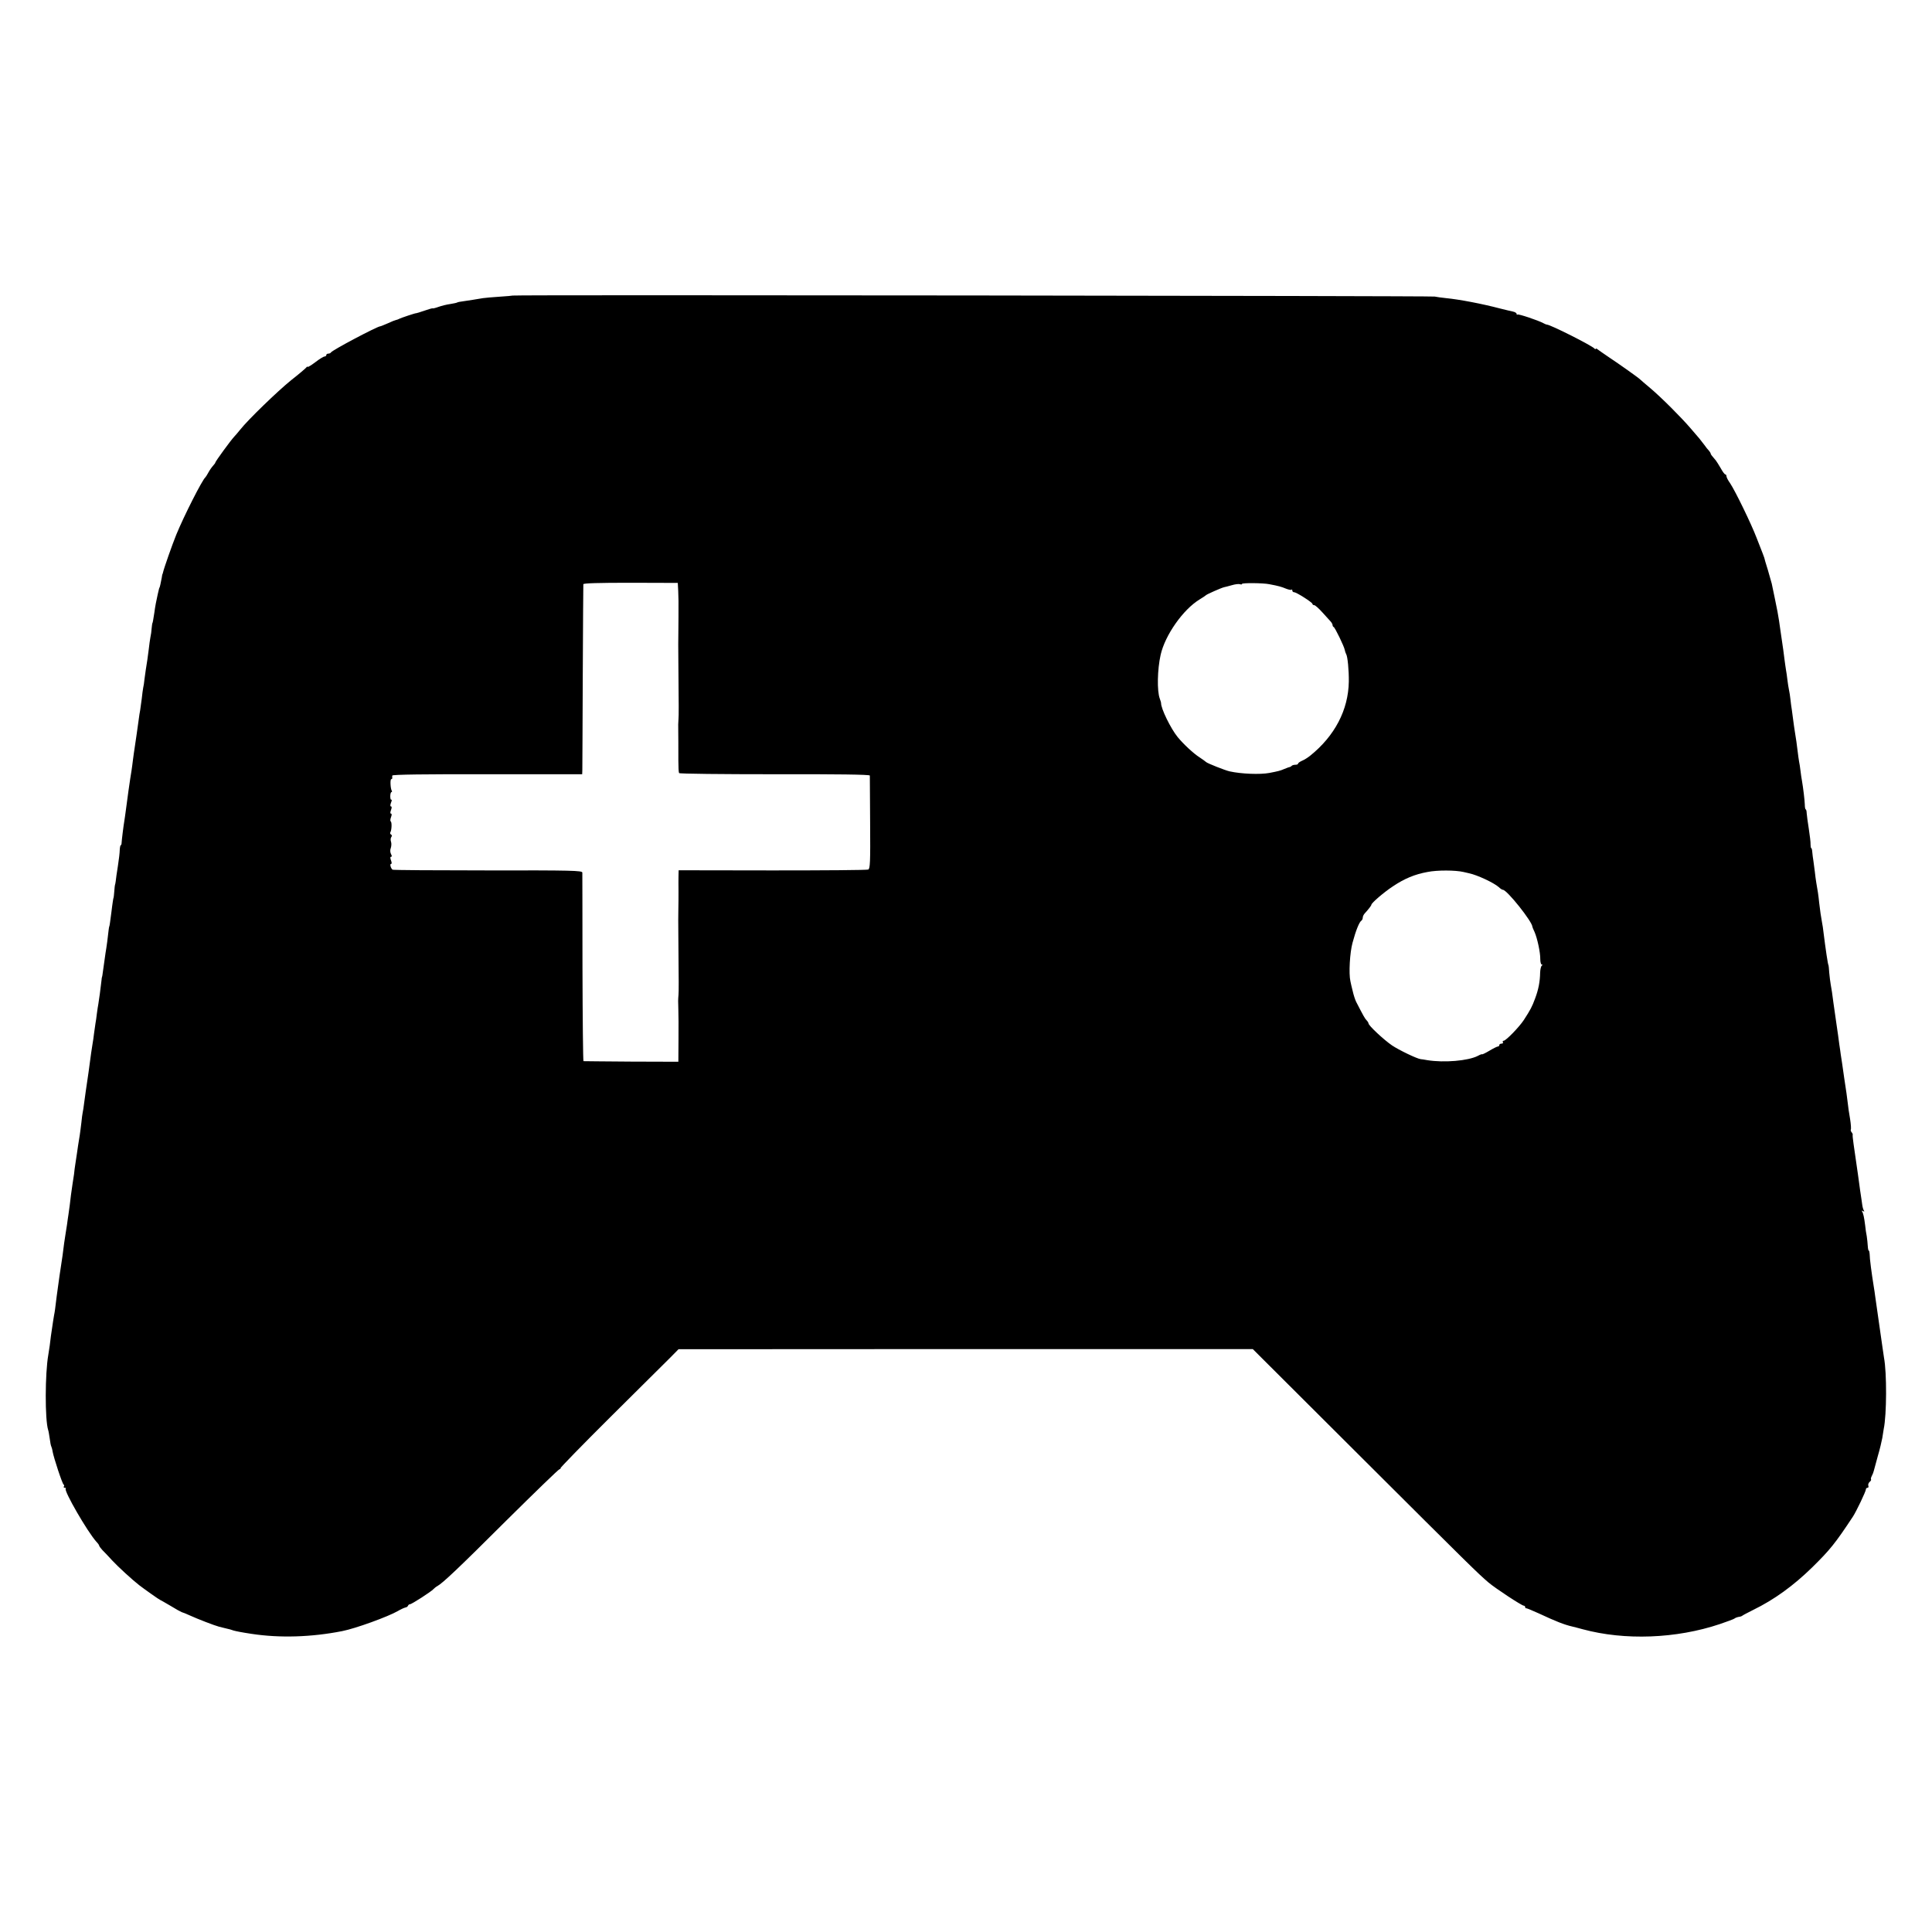 <?xml version="1.0" standalone="no"?>
<!DOCTYPE svg PUBLIC "-//W3C//DTD SVG 20010904//EN"
 "http://www.w3.org/TR/2001/REC-SVG-20010904/DTD/svg10.dtd">
<svg version="1.0" xmlns="http://www.w3.org/2000/svg"
 width="1344pt" height="1344pt" viewBox="0 0 1344 1344"
 preserveAspectRatio="xMidYMid meet">
<g transform="translate(0,1344) scale(0.1,-0.1)"
fill="#000000" stroke="none">
<path d="M3567 11384 c-1 -1 -42 -5 -92 -8 -49 -3 -101 -8 -115 -10 -41 -7
-103 -17 -139 -22 -19 -2 -37 -6 -40 -8 -4 -3 -26 -7 -49 -11 -23 -3 -60 -12
-82 -20 -22 -8 -40 -12 -40 -10 0 2 -26 -5 -57 -16 -32 -11 -58 -19 -58 -18 0
3 -109 -33 -120 -40 -5 -3 -15 -6 -20 -7 -6 -1 -32 -11 -57 -23 -26 -11 -49
-21 -53 -21 -20 0 -338 -168 -343 -182 -2 -4 -10 -8 -18 -8 -8 0 -14 -4 -14
-10 0 -5 -6 -10 -12 -10 -7 0 -37 -18 -65 -40 -29 -22 -53 -36 -53 -32 0 4 -4
2 -8 -3 -4 -6 -52 -47 -107 -90 -94 -76 -301 -276 -355 -345 -14 -17 -32 -39
-41 -48 -23 -24 -134 -176 -131 -180 1 -1 -6 -11 -16 -22 -10 -11 -25 -33 -33
-48 -8 -15 -17 -29 -20 -32 -22 -18 -149 -268 -203 -400 -28 -69 -85 -231 -92
-262 -1 -5 -2 -9 -3 -10 -2 -2 -4 -14 -6 -28 -6 -32 -13 -64 -15 -67 -3 -3 -3
-6 -13 -48 -10 -44 -18 -86 -23 -125 -8 -53 -12 -75 -14 -75 -1 0 -3 -16 -5
-35 -1 -19 -5 -48 -9 -65 -3 -16 -8 -52 -11 -80 -4 -27 -8 -61 -10 -75 -8 -49
-15 -96 -20 -135 -2 -22 -6 -49 -9 -60 -2 -11 -7 -45 -10 -76 -4 -31 -9 -67
-11 -80 -3 -13 -7 -41 -10 -64 -11 -79 -17 -123 -29 -202 -3 -16 -7 -50 -11
-78 -3 -27 -8 -61 -10 -75 -9 -51 -35 -236 -40 -280 -3 -25 -8 -56 -10 -70 -6
-35 -18 -132 -19 -152 0 -10 -3 -18 -6 -18 -3 0 -6 -15 -7 -32 0 -18 -6 -69
-13 -113 -7 -44 -14 -91 -15 -105 -2 -14 -4 -25 -5 -25 -1 0 -3 -20 -5 -45 -2
-25 -4 -45 -5 -45 -1 0 -3 -11 -5 -25 -2 -14 -7 -47 -10 -75 -4 -27 -8 -61
-10 -75 -2 -14 -4 -25 -5 -25 -1 0 -3 -13 -5 -30 -3 -33 -14 -116 -21 -155 -4
-26 -12 -82 -19 -135 -2 -16 -4 -30 -5 -30 -1 0 -3 -11 -4 -25 -5 -46 -18
-145 -22 -165 -2 -11 -7 -40 -10 -65 -3 -25 -7 -56 -10 -70 -2 -14 -6 -45 -10
-70 -3 -25 -7 -56 -10 -70 -2 -14 -7 -43 -10 -65 -15 -114 -21 -156 -38 -270
-2 -16 -7 -52 -11 -80 -3 -27 -8 -57 -10 -65 -2 -8 -6 -40 -9 -70 -4 -30 -8
-68 -11 -85 -10 -63 -15 -91 -20 -130 -3 -22 -8 -55 -11 -73 -3 -17 -7 -49 -9
-70 -3 -20 -8 -53 -11 -72 -7 -47 -14 -97 -19 -145 -3 -22 -7 -51 -9 -65 -2
-14 -7 -45 -10 -70 -4 -25 -9 -56 -11 -70 -5 -30 -12 -78 -20 -145 -4 -27 -9
-63 -12 -80 -2 -16 -6 -43 -9 -60 -2 -16 -6 -46 -9 -65 -3 -19 -8 -55 -11 -80
-11 -92 -13 -106 -18 -130 -4 -23 -7 -42 -22 -145 -2 -16 -6 -46 -8 -65 -3
-19 -7 -48 -10 -65 -23 -130 -24 -451 -1 -523 3 -7 7 -34 11 -60 3 -26 8 -50
11 -55 2 -4 7 -20 9 -35 8 -44 68 -227 77 -230 4 -2 5 -8 1 -13 -3 -5 0 -9 7
-9 7 0 10 -3 6 -6 -14 -14 151 -300 214 -370 11 -11 19 -23 19 -27 0 -3 10
-17 22 -30 13 -13 44 -45 69 -73 40 -43 139 -134 188 -172 35 -27 141 -102
145 -102 2 0 34 -19 72 -41 37 -23 72 -42 78 -44 6 -1 33 -12 59 -24 50 -23
169 -69 200 -77 9 -2 27 -7 40 -10 39 -9 42 -10 62 -17 18 -5 58 -13 125 -23
197 -30 417 -23 630 19 93 18 321 101 388 140 20 12 43 22 51 24 9 1 17 7 19
12 2 6 8 11 14 11 12 0 148 88 163 105 6 6 17 16 27 21 39 22 143 120 481 457
198 196 364 357 370 357 6 0 8 2 5 5 -3 3 154 164 349 358 195 193 381 379
414 411 l59 60 1998 1 1997 0 757 -755 c755 -753 808 -805 883 -869 50 -42
231 -161 245 -161 5 0 10 -5 10 -10 0 -6 3 -9 8 -8 4 0 43 -16 87 -36 120 -56
176 -78 232 -91 10 -2 43 -11 73 -19 292 -79 650 -66 954 36 50 17 96 34 101
38 6 5 19 10 30 12 11 1 22 5 25 8 3 3 37 21 75 40 148 72 282 170 411 296
123 121 160 166 284 354 23 35 90 175 90 189 0 6 5 11 11 11 6 0 9 6 6 14 -3
8 1 20 9 27 8 6 12 14 10 17 -3 2 -1 13 5 24 6 11 12 27 14 36 2 9 15 56 28
103 14 47 27 103 31 125 3 21 8 50 10 63 21 99 22 391 2 496 -2 11 -7 45 -11
75 -11 78 -13 92 -30 210 -8 58 -17 121 -20 140 -2 19 -7 50 -10 68 -15 93
-29 197 -29 230 -1 12 -3 22 -6 22 -3 0 -6 15 -7 33 -1 17 -4 48 -7 67 -4 19
-9 53 -11 75 -7 56 -13 83 -21 97 -5 7 -3 8 6 3 9 -5 11 -4 6 4 -5 7 -10 27
-12 44 -2 18 -7 46 -9 62 -3 17 -7 48 -10 70 -3 22 -8 55 -10 73 -30 205 -39
268 -37 276 2 4 -2 14 -8 20 -5 7 -7 15 -5 18 3 3 1 36 -5 74 -7 38 -14 87
-16 109 -3 22 -7 54 -9 70 -8 53 -24 159 -30 205 -4 25 -8 54 -10 65 -1 11 -6
43 -10 70 -3 28 -13 95 -21 150 -8 55 -17 118 -20 140 -7 57 -13 96 -19 128
-3 15 -7 51 -10 80 -2 29 -4 52 -5 52 -4 0 -21 117 -35 230 -2 22 -7 52 -10
67 -7 38 -14 84 -20 138 -5 51 -11 90 -20 139 -3 19 -8 53 -10 75 -3 23 -7 57
-10 76 -3 19 -7 47 -8 62 -1 16 -4 28 -7 28 -3 0 -5 11 -5 25 1 14 -5 62 -12
108 -7 45 -14 94 -15 110 0 15 -4 27 -7 27 -3 0 -6 15 -6 33 -1 31 -11 115
-20 167 -3 14 -7 44 -10 68 -3 24 -7 53 -10 65 -2 12 -7 45 -10 72 -6 49 -10
80 -20 140 -3 17 -7 48 -10 70 -3 22 -8 56 -10 75 -3 19 -8 53 -10 75 -2 22
-7 51 -10 65 -3 14 -8 45 -11 70 -3 25 -7 56 -10 70 -2 14 -7 45 -10 70 -3 25
-7 56 -9 70 -4 25 -12 83 -20 137 -4 32 -14 98 -20 128 -3 19 -33 161 -40 195
-2 8 -14 51 -27 95 -14 44 -25 82 -25 85 -1 3 -6 16 -11 30 -6 14 -25 63 -43
110 -37 97 -148 325 -184 379 -14 19 -25 41 -25 48 0 7 -4 13 -8 13 -5 0 -19
19 -32 43 -13 23 -29 47 -34 54 -28 32 -36 43 -36 48 0 4 -6 12 -12 20 -7 7
-22 25 -32 40 -11 14 -27 35 -35 45 -9 10 -36 42 -61 71 -65 76 -204 215 -280
279 -36 30 -67 57 -70 60 -10 11 -147 108 -215 153 -38 26 -76 52 -82 57 -7 6
-13 7 -13 3 0 -4 -4 -3 -8 2 -14 19 -311 169 -332 167 -3 0 -13 4 -24 10 -37
20 -175 66 -180 60 -3 -3 -6 -1 -6 5 0 6 -12 13 -27 16 -16 3 -55 13 -88 21
-125 33 -283 63 -375 72 -30 3 -66 8 -80 11 -23 5 -6407 13 -6413 7z m1151
-2054 c1 -30 2 -62 2 -70 0 -48 0 -173 -1 -225 -1 -74 -1 -69 0 -190 3 -326 3
-382 1 -405 -1 -14 -2 -32 -2 -40 1 -55 1 -187 1 -253 0 -42 2 -81 5 -85 3 -5
302 -8 665 -8 434 1 661 -2 662 -9 0 -5 1 -153 2 -328 2 -275 0 -320 -13 -326
-8 -4 -308 -6 -667 -6 l-652 1 -1 -41 c0 -22 -1 -69 0 -105 0 -36 0 -92 -1
-125 -1 -73 -1 -67 0 -190 3 -326 3 -382 1 -405 -3 -34 -3 -47 -1 -105 1 -27
2 -120 1 -206 l-1 -155 -327 1 c-180 1 -330 3 -333 3 -3 1 -6 293 -7 650 0
356 -1 654 -1 662 -1 14 -72 16 -657 15 -361 0 -659 2 -663 5 -12 8 -21 40
-11 40 6 0 6 9 0 25 -6 16 -6 25 1 25 6 0 6 6 -1 19 -6 12 -7 29 -1 43 4 13 5
32 1 43 -4 11 -3 25 2 32 6 7 5 14 -2 18 -6 3 -8 11 -4 16 9 16 11 70 2 75 -4
3 -3 16 2 29 6 16 6 25 0 25 -6 0 -6 9 0 25 6 16 6 25 0 25 -6 0 -6 10 0 26 6
14 7 23 2 21 -4 -3 -7 8 -7 24 0 16 4 29 8 29 5 0 5 4 2 10 -9 15 -12 80 -3
80 4 0 7 3 7 8 -1 4 -1 12 0 17 1 7 228 10 661 9 l660 0 1 30 c0 17 2 312 3
656 2 344 3 630 4 636 1 7 104 10 330 10 l327 -1 3 -55z m4112 46 c64 -12 85
-18 116 -31 18 -7 35 -11 38 -7 3 3 6 0 6 -6 0 -7 6 -12 13 -12 16 0 127 -71
127 -81 0 -5 6 -9 13 -9 6 0 32 -23 57 -51 25 -28 51 -57 58 -64 6 -7 12 -18
12 -23 0 -6 3 -12 8 -14 9 -4 73 -135 77 -160 2 -10 6 -22 9 -27 11 -16 20
-117 19 -192 -3 -198 -98 -379 -270 -517 -15 -12 -40 -28 -55 -34 -16 -7 -28
-16 -28 -20 0 -5 -8 -8 -18 -8 -10 0 -22 -3 -26 -7 -4 -5 -11 -8 -14 -9 -4 0
-20 -6 -37 -13 -30 -13 -43 -16 -105 -28 -64 -12 -195 -7 -276 11 -29 6 -158
57 -164 65 -3 3 -23 18 -46 33 -41 26 -111 91 -152 141 -48 59 -117 200 -115
237 0 3 -4 16 -9 30 -20 53 -17 203 6 305 31 137 156 315 271 385 22 13 42 27
45 30 5 6 107 51 125 55 5 1 30 7 54 14 23 7 49 10 57 7 8 -3 14 -2 14 2 0 8
147 7 190 -2z m1351 -2002 c19 -4 36 -8 39 -9 57 -12 172 -66 206 -96 11 -11
24 -19 29 -19 28 0 205 -222 205 -257 0 -3 7 -19 15 -36 19 -43 41 -144 40
-190 0 -20 5 -37 10 -37 7 0 7 -3 0 -8 -5 -4 -10 -25 -11 -47 -1 -63 -11 -117
-35 -181 -22 -59 -31 -76 -78 -149 -32 -49 -125 -145 -141 -145 -6 0 -8 -4 -5
-10 3 -5 -1 -10 -9 -10 -9 0 -16 -4 -16 -10 0 -5 -4 -10 -10 -10 -5 0 -32 -13
-60 -30 -27 -16 -50 -27 -50 -24 0 2 -13 -2 -29 -11 -68 -35 -236 -49 -352
-30 -21 4 -42 7 -46 7 -26 3 -151 63 -200 96 -58 40 -163 138 -163 153 0 4 -6
14 -13 21 -12 12 -22 30 -73 129 -7 14 -18 48 -24 75 -7 27 -14 58 -16 69 -12
52 -4 199 15 267 23 86 47 144 61 153 5 3 10 13 10 21 0 9 6 21 13 29 23 25
47 55 47 61 0 12 88 88 151 129 79 53 151 83 239 99 69 14 195 13 251 0z"/>
</g>
</svg>
